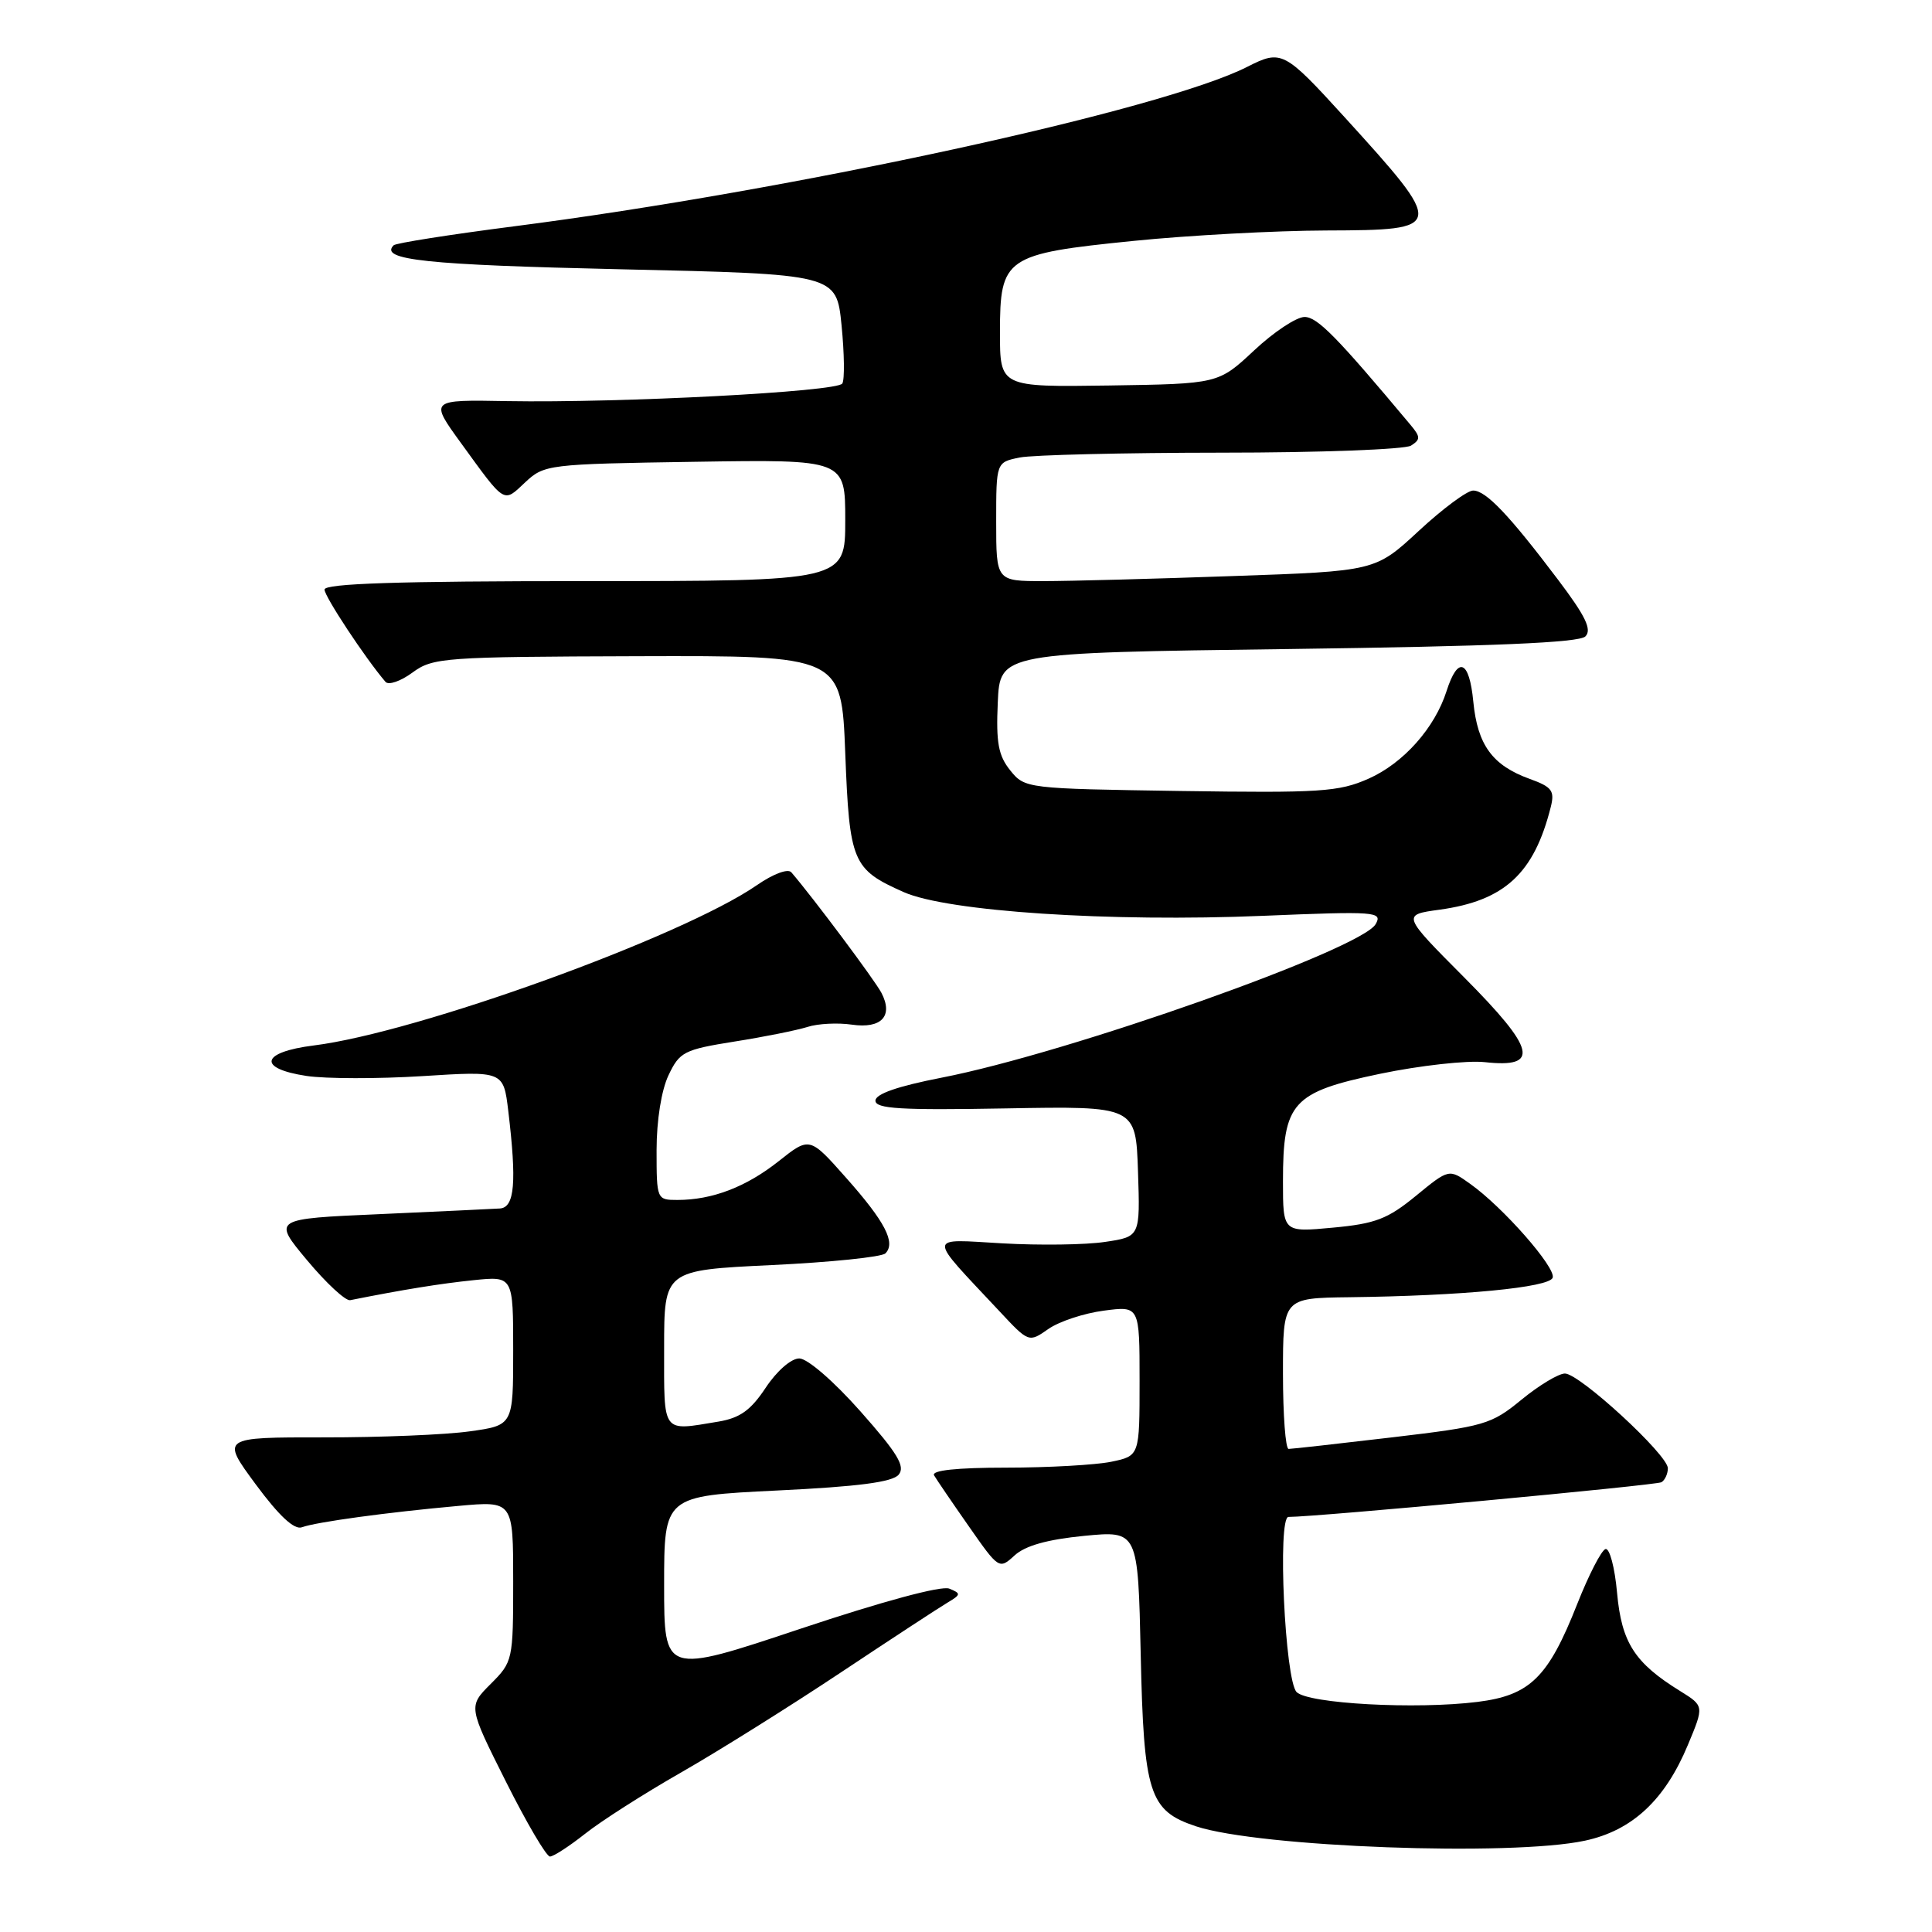 <?xml version="1.0" encoding="UTF-8" standalone="no"?>
<!DOCTYPE svg PUBLIC "-//W3C//DTD SVG 1.1//EN" "http://www.w3.org/Graphics/SVG/1.1/DTD/svg11.dtd" >
<svg xmlns="http://www.w3.org/2000/svg" xmlns:xlink="http://www.w3.org/1999/xlink" version="1.1" viewBox="0 0 256 256">
 <g >
 <path fill="currentColor"
d=" M 77.52 242.99 C 79.60 241.33 85.33 237.67 90.25 234.86 C 95.16 232.05 104.68 226.09 111.40 221.62 C 118.12 217.15 124.49 212.98 125.56 212.35 C 127.34 211.29 127.36 211.14 125.78 210.50 C 124.74 210.08 116.90 212.20 106.03 215.83 C 88.00 221.85 88.00 221.85 88.00 210.04 C 88.00 198.23 88.00 198.23 102.97 197.50 C 113.74 196.98 118.26 196.39 119.08 195.40 C 119.99 194.31 118.93 192.56 114.01 187.01 C 110.47 183.01 106.98 180.00 105.91 180.00 C 104.83 180.00 102.93 181.66 101.46 183.88 C 99.48 186.87 98.05 187.89 95.20 188.37 C 87.63 189.62 88.00 190.12 88.00 178.65 C 88.00 168.31 88.00 168.31 102.23 167.63 C 110.05 167.26 116.84 166.56 117.32 166.08 C 118.73 164.67 117.27 161.87 112.11 156.06 C 107.28 150.61 107.28 150.61 103.17 153.87 C 98.85 157.29 94.37 159.00 89.76 159.00 C 87.03 159.00 87.00 158.94 87.00 152.40 C 87.00 148.46 87.64 144.46 88.58 142.48 C 90.05 139.38 90.63 139.08 97.33 138.01 C 101.27 137.39 105.63 136.51 107.01 136.07 C 108.38 135.63 111.02 135.50 112.87 135.77 C 116.80 136.34 118.40 134.63 116.79 131.55 C 115.90 129.86 107.78 118.99 104.86 115.59 C 104.41 115.06 102.46 115.79 100.29 117.29 C 90.39 124.13 55.32 136.82 41.57 138.53 C 34.55 139.41 34.05 141.58 40.63 142.57 C 43.18 142.95 50.09 142.96 55.99 142.59 C 66.71 141.91 66.71 141.91 67.35 147.21 C 68.48 156.65 68.20 159.99 66.25 160.13 C 65.29 160.19 58.11 160.53 50.30 160.88 C 36.11 161.50 36.11 161.50 40.70 167.00 C 43.23 170.03 45.79 172.40 46.40 172.28 C 53.47 170.87 58.38 170.08 62.75 169.63 C 68.00 169.09 68.00 169.09 68.00 178.98 C 68.00 188.86 68.00 188.86 62.25 189.66 C 59.09 190.11 50.38 190.47 42.89 190.46 C 29.29 190.45 29.29 190.45 33.89 196.69 C 36.99 200.88 38.99 202.74 40.00 202.37 C 41.89 201.68 51.29 200.39 60.75 199.54 C 68.00 198.88 68.00 198.88 68.00 209.52 C 68.00 219.99 67.95 220.20 65.02 223.13 C 62.04 226.11 62.04 226.11 67.03 236.06 C 69.77 241.53 72.40 246.00 72.87 246.00 C 73.34 246.00 75.43 244.64 77.52 242.99 Z  M 210.01 243.90 C 216.27 242.56 220.61 238.52 223.65 231.22 C 225.81 226.05 225.81 226.05 222.64 224.08 C 216.60 220.35 214.87 217.66 214.27 211.06 C 213.97 207.69 213.27 205.08 212.73 205.26 C 212.18 205.44 210.50 208.72 208.99 212.54 C 205.15 222.28 202.74 224.64 195.78 225.51 C 187.64 226.53 173.35 225.75 171.81 224.21 C 170.26 222.66 169.25 201.00 170.73 201.00 C 174.47 201.00 219.50 196.81 220.16 196.40 C 220.62 196.11 221.00 195.28 221.00 194.55 C 221.00 192.77 209.30 182.00 207.36 182.00 C 206.52 182.00 203.93 183.56 201.60 185.47 C 197.59 188.76 196.71 189.01 184.44 190.46 C 177.32 191.30 171.16 191.99 170.75 191.99 C 170.34 192.00 170.00 187.50 170.00 182.00 C 170.00 172.00 170.00 172.00 178.75 171.89 C 193.68 171.71 205.31 170.60 205.74 169.30 C 206.18 167.96 199.15 159.95 194.81 156.87 C 192.00 154.86 192.00 154.86 187.61 158.46 C 183.88 161.52 182.25 162.15 176.61 162.67 C 170.00 163.29 170.00 163.29 170.00 156.55 C 170.00 146.06 171.21 144.72 182.88 142.28 C 188.17 141.18 194.41 140.49 196.74 140.74 C 204.10 141.55 203.49 139.04 194.02 129.52 C 185.76 121.22 185.76 121.22 190.74 120.54 C 199.37 119.35 203.27 115.75 205.49 106.91 C 206.02 104.78 205.64 104.27 202.70 103.21 C 197.75 101.42 195.78 98.72 195.22 92.97 C 194.69 87.45 193.19 86.85 191.68 91.56 C 190.12 96.46 185.96 101.13 181.34 103.18 C 177.38 104.93 174.97 105.08 156.39 104.81 C 136.02 104.50 135.80 104.48 133.87 102.09 C 132.29 100.13 131.97 98.42 132.21 93.09 C 132.50 86.50 132.50 86.50 170.70 86.00 C 197.94 85.64 209.24 85.16 210.07 84.33 C 210.96 83.44 210.11 81.66 206.46 76.83 C 199.96 68.22 196.89 65.00 195.20 65.00 C 194.41 65.00 191.17 67.40 188.00 70.34 C 182.24 75.68 182.24 75.68 163.37 76.33 C 152.99 76.70 141.69 77.00 138.25 77.00 C 132.00 77.00 132.00 77.00 132.00 69.12 C 132.00 61.25 132.00 61.25 135.13 60.62 C 136.84 60.28 148.88 59.99 161.88 59.98 C 174.87 59.98 186.16 59.55 186.96 59.05 C 188.24 58.24 188.23 57.89 186.91 56.31 C 177.13 44.62 174.56 42.00 172.86 42.00 C 171.79 42.00 168.78 43.99 166.18 46.43 C 161.44 50.86 161.44 50.86 146.97 51.08 C 132.50 51.29 132.50 51.29 132.50 44.06 C 132.50 34.09 133.16 33.64 150.20 31.92 C 157.52 31.18 169.01 30.56 175.75 30.54 C 191.55 30.49 191.58 30.28 178.14 15.50 C 170.17 6.75 169.80 6.55 165.28 8.85 C 154.01 14.59 104.94 25.26 68.10 29.99 C 59.63 31.08 52.46 32.21 52.16 32.50 C 50.23 34.44 56.43 35.10 82.23 35.68 C 110.83 36.32 110.83 36.32 111.51 43.10 C 111.88 46.83 111.93 50.30 111.61 50.82 C 110.94 51.91 82.23 53.41 67.21 53.15 C 56.91 52.96 56.91 52.96 61.10 58.73 C 67.00 66.86 66.67 66.66 69.56 63.94 C 72.11 61.55 72.54 61.49 92.08 61.19 C 112.00 60.88 112.00 60.88 112.00 68.94 C 112.00 77.00 112.00 77.00 77.50 77.00 C 52.78 77.00 43.00 77.32 43.00 78.12 C 43.00 79.04 48.41 87.23 51.08 90.35 C 51.48 90.82 53.09 90.27 54.65 89.12 C 57.36 87.13 58.78 87.03 84.50 86.95 C 111.50 86.87 111.50 86.87 112.00 99.79 C 112.56 114.28 112.95 115.19 119.75 118.21 C 125.54 120.78 147.06 122.20 167.39 121.35 C 182.32 120.73 183.21 120.80 182.29 122.44 C 180.42 125.79 141.58 139.53 124.75 142.80 C 118.96 143.93 116.01 144.95 116.00 145.84 C 116.00 146.92 119.34 147.12 133.25 146.87 C 150.50 146.56 150.50 146.56 150.79 155.22 C 151.08 163.87 151.08 163.87 146.42 164.56 C 143.85 164.95 137.73 165.03 132.82 164.75 C 122.74 164.18 122.78 163.44 132.39 173.70 C 136.32 177.91 136.32 177.91 138.91 176.10 C 140.34 175.10 143.64 174.01 146.25 173.67 C 151.00 173.04 151.00 173.04 151.00 182.97 C 151.00 192.91 151.00 192.91 147.25 193.69 C 145.19 194.11 138.93 194.47 133.34 194.47 C 126.77 194.47 123.39 194.83 123.77 195.49 C 124.09 196.04 126.16 199.08 128.37 202.24 C 132.35 207.94 132.40 207.97 134.44 206.10 C 135.85 204.81 138.77 203.99 143.65 203.51 C 150.79 202.82 150.79 202.82 151.15 219.20 C 151.55 237.69 152.27 239.94 158.49 242.00 C 166.88 244.76 200.24 246.00 210.01 243.90 Z "/>
</g>
</svg>